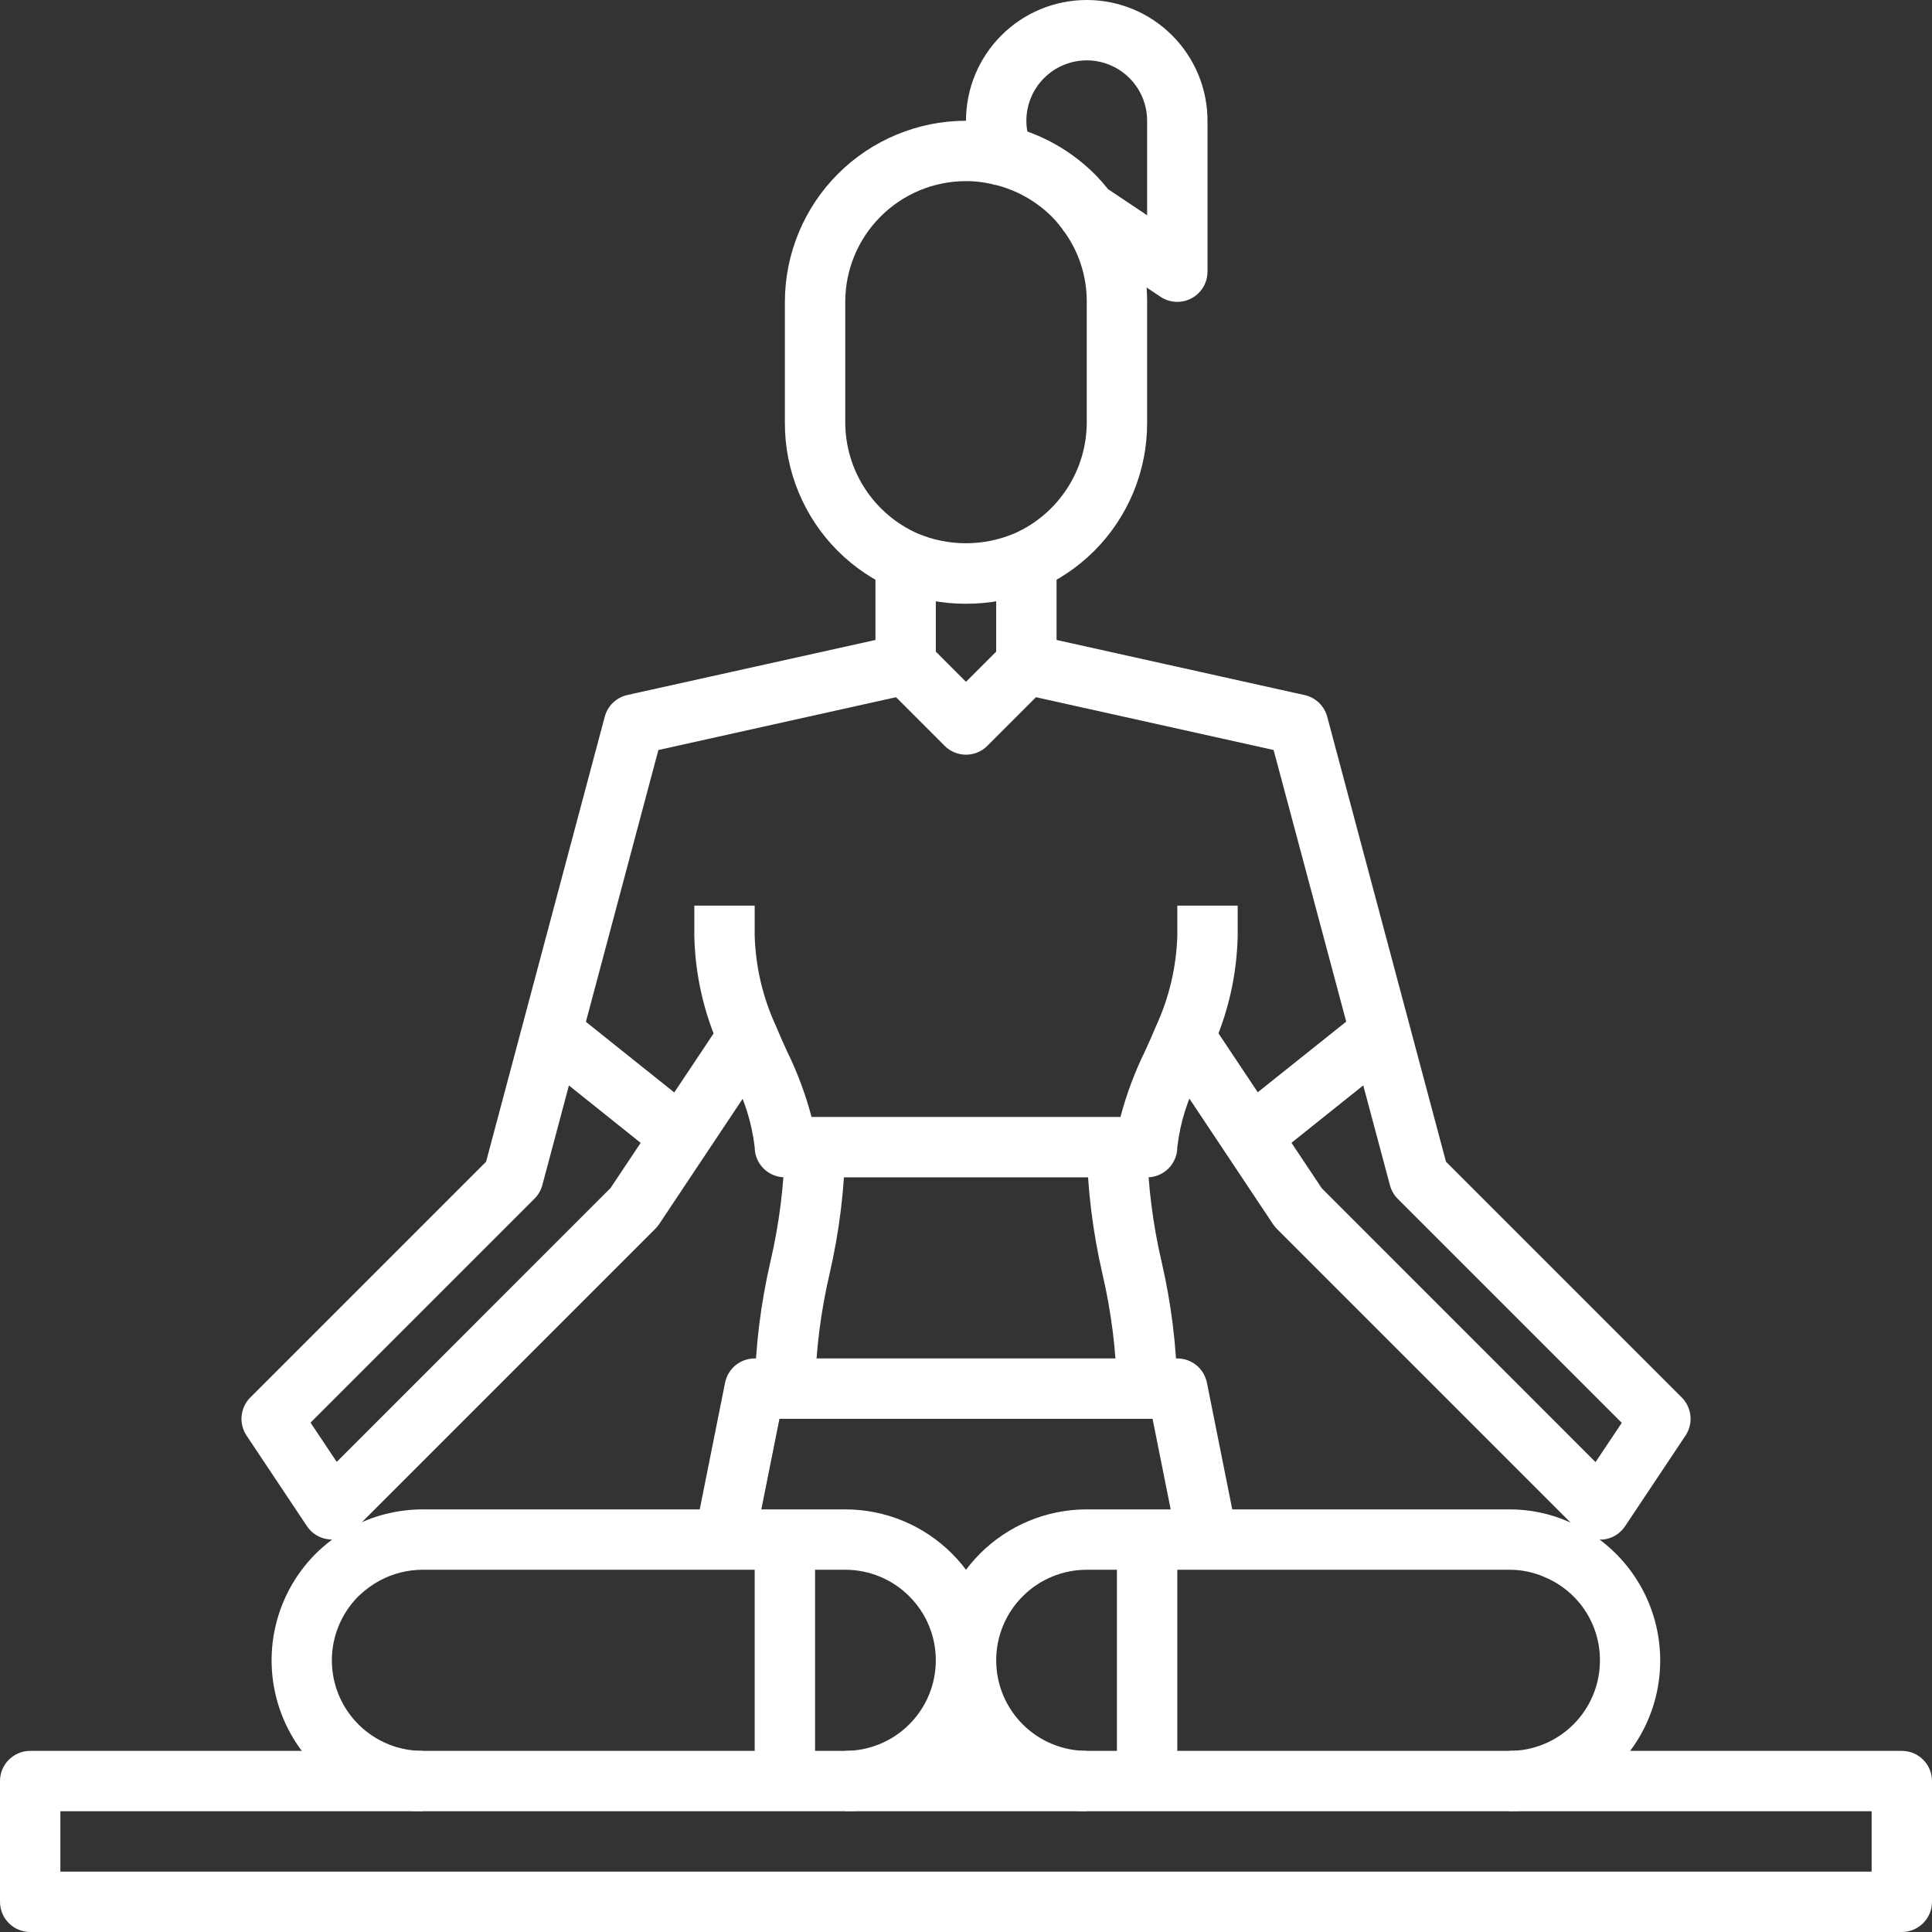 <svg width="64" height="64" viewBox="0 0 64 64" fill="none" xmlns="http://www.w3.org/2000/svg">
<rect x="0" y="0" width="64" height="64" fill="#333333" stroke="none"/>
<path d="M41.631 38.776L40.369 37.224L40.799 36.874L45.369 33.225L46.631 34.775L46.361 34.995L41.631 38.776Z" fill="white"/>
<path d="M22.369 38.776L17.369 34.775L18.631 33.225L18.901 33.444L23.631 37.224L22.369 38.776Z" fill="white"/>
<path d="M32 25C31.735 25 31.48 24.895 31.293 24.707L29.293 22.707L30.707 21.293L32 22.586L33.293 21.293L34.707 22.707L32.707 24.707C32.52 24.895 32.265 25 32 25Z" fill="white"/>
<path d="M32 20C31.211 20.003 30.43 19.849 29.701 19.549C28.971 19.248 28.309 18.807 27.751 18.249C27.194 17.691 26.752 17.029 26.451 16.299C26.151 15.57 25.997 14.789 26 14V10C26.002 8.409 26.634 6.884 27.759 5.759C28.884 4.634 30.409 4.002 32 4C32.509 3.998 33.015 4.065 33.506 4.2L32.975 6.128C32.657 6.042 32.329 5.999 32 6C30.939 6 29.922 6.421 29.172 7.172C28.421 7.922 28 8.939 28 10V14C28.003 14.78 28.231 15.542 28.658 16.194C29.085 16.847 29.692 17.361 30.405 17.676C30.912 17.888 31.456 17.997 32.006 17.996C32.555 17.995 33.099 17.884 33.605 17.67C34.316 17.355 34.92 16.841 35.345 16.189C35.77 15.538 35.998 14.778 36 14V10C36.005 9.134 35.724 8.29 35.2 7.6L36.8 6.4C37.585 7.435 38.007 8.701 38 10V14C38.003 14.789 37.849 15.57 37.549 16.299C37.248 17.028 36.806 17.691 36.248 18.249C35.691 18.806 35.028 19.248 34.299 19.549C33.57 19.849 32.789 20.003 32 20Z" fill="white"/>
<path d="M39 10C38.803 10 38.609 9.941 38.445 9.832L35.445 7.832C35.348 7.767 35.263 7.686 35.194 7.593C35.085 7.442 34.964 7.299 34.833 7.167C34.325 6.665 33.692 6.307 33 6.13C32.853 6.093 32.716 6.023 32.599 5.925C32.483 5.828 32.391 5.705 32.329 5.566C32.11 5.073 31.998 4.539 32 4C32 2.939 32.421 1.922 33.172 1.172C33.922 0.421 34.939 0 36 0C37.061 0 38.078 0.421 38.828 1.172C39.579 1.922 40 2.939 40 4V9C40 9.265 39.895 9.52 39.707 9.707C39.52 9.895 39.265 10 39 10ZM36.7 6.262L38 7.132V4C38 3.47 37.789 2.961 37.414 2.586C37.039 2.211 36.53 2 36 2C35.47 2 34.961 2.211 34.586 2.586C34.211 2.961 34 3.47 34 4C34 4.119 34.011 4.239 34.032 4.356C34.861 4.654 35.615 5.128 36.242 5.747C36.405 5.909 36.558 6.081 36.7 6.262Z" fill="white"/>
<path d="M38 39H26C25.735 39 25.48 38.895 25.293 38.707C25.105 38.52 25 38.265 25 38C24.902 37.169 24.645 36.365 24.241 35.633C24.11 35.342 23.976 35.043 23.847 34.733C23.316 33.559 23.027 32.289 23 31V30H25V31C25.031 32.025 25.267 33.034 25.694 33.967C25.814 34.255 25.941 34.537 26.065 34.812C26.41 35.512 26.684 36.245 26.883 37H37.117C37.316 36.245 37.59 35.512 37.935 34.812C38.059 34.537 38.186 34.255 38.307 33.964C38.733 33.032 38.969 32.024 39 31V30H41V31C40.973 32.288 40.685 33.558 40.154 34.732C40.024 35.043 39.89 35.342 39.754 35.632C39.352 36.365 39.096 37.169 39 38C39 38.265 38.895 38.52 38.707 38.707C38.52 38.895 38.265 39 38 39Z" fill="white"/>
<path d="M27 46H25C25.026 44.586 25.201 43.178 25.52 41.8C25.811 40.553 25.972 39.28 26 38H28C27.974 39.414 27.799 40.822 27.48 42.2C27.189 43.447 27.028 44.72 27 46Z" fill="white"/>
<path d="M39 46H37C36.972 44.72 36.811 43.447 36.52 42.2C36.201 40.822 36.026 39.414 36 38H38C38.028 39.28 38.189 40.553 38.48 41.8C38.799 43.178 38.974 44.586 39 46Z" fill="white"/>
<path d="M39.02 51.2L38.18 47H25.82L24.98 51.2L23.02 50.8L24.02 45.8C24.066 45.574 24.189 45.371 24.367 45.225C24.546 45.08 24.77 45 25 45H39C39.23 45 39.454 45.08 39.633 45.225C39.811 45.371 39.934 45.574 39.98 45.8L40.98 50.8L39.02 51.2Z" fill="white"/>
<path d="M28 60V58C28.796 58 29.559 57.684 30.121 57.121C30.684 56.559 31 55.796 31 55C31 54.204 30.684 53.441 30.121 52.879C29.559 52.316 28.796 52 28 52H14C13.502 52.001 13.012 52.125 12.573 52.361C12.318 52.501 12.082 52.675 11.873 52.878C11.453 53.298 11.167 53.833 11.051 54.416C10.935 54.998 10.995 55.602 11.223 56.151C11.451 56.699 11.836 57.168 12.331 57.497C12.825 57.826 13.406 58.001 14 58V60C13.011 60.001 12.045 59.708 11.222 59.159C10.4 58.611 9.758 57.83 9.379 56.917C9 56.004 8.9 54.999 9.092 54.029C9.284 53.059 9.76 52.168 10.458 51.468C10.802 51.129 11.191 50.839 11.614 50.606C12.347 50.21 13.167 50.002 14 50H28C29.326 50 30.598 50.527 31.535 51.465C32.473 52.402 33 53.674 33 55C33 56.326 32.473 57.598 31.535 58.535C30.598 59.473 29.326 60 28 60Z" fill="white"/>
<path d="M50 60V58C50.394 58.001 50.785 57.924 51.149 57.773C51.513 57.623 51.844 57.402 52.123 57.123C52.402 56.844 52.623 56.513 52.773 56.149C52.924 55.785 53.001 55.394 53 55C53.002 54.41 52.828 53.834 52.502 53.343C52.175 52.852 51.71 52.469 51.166 52.243C50.799 52.081 50.401 51.998 50 52H36C35.204 52 34.441 52.316 33.879 52.879C33.316 53.441 33 54.204 33 55C33 55.796 33.316 56.559 33.879 57.121C34.441 57.684 35.204 58 36 58V60C34.674 60 33.402 59.473 32.465 58.536C31.527 57.598 31 56.326 31 55C31 53.674 31.527 52.402 32.465 51.465C33.402 50.527 34.674 50 36 50H50C50.674 49.998 51.341 50.136 51.958 50.407C52.709 50.727 53.371 51.227 53.884 51.862C54.398 52.497 54.748 53.248 54.904 54.05C55.061 54.851 55.018 55.679 54.781 56.46C54.543 57.242 54.118 57.953 53.542 58.532C52.602 59.471 51.328 59.999 50 60Z" fill="white"/>
<path d="M27 51H25V59H27V51Z" fill="white"/>
<path d="M39 51H37V59H39V51Z" fill="white"/>
<path d="M53 51C52.738 50.999 52.486 50.895 52.3 50.71L42.3 40.71C42.254 40.664 42.212 40.613 42.175 40.559L38.175 34.553L39.845 33.453L43.787 39.365L52.854 48.434L53.723 47.134L46.303 39.714C46.179 39.589 46.089 39.434 46.044 39.264L42.19 24.845L33.783 22.977C33.561 22.928 33.362 22.804 33.22 22.626C33.077 22.449 33 22.228 33 22V18H35V21.2L43.217 23.025C43.396 23.065 43.56 23.153 43.692 23.28C43.824 23.407 43.919 23.567 43.966 23.744L47.9 38.483L55.71 46.293C55.873 46.456 55.975 46.672 55.998 46.902C56.021 47.132 55.963 47.363 55.835 47.555L53.835 50.555C53.753 50.679 53.645 50.783 53.518 50.861C53.391 50.937 53.248 50.985 53.1 51C53.067 51 53.033 51 53 51Z" fill="white"/>
<path d="M11 51C10.967 51 10.935 51 10.9 50.995C10.753 50.98 10.611 50.933 10.484 50.857C10.357 50.781 10.249 50.678 10.167 50.555L8.167 47.555C8.039 47.363 7.981 47.132 8.004 46.902C8.027 46.672 8.128 46.456 8.292 46.293L16.102 38.483L20.033 23.742C20.08 23.565 20.175 23.404 20.307 23.278C20.439 23.151 20.603 23.063 20.782 23.023L29 21.2V18H31V22C31 22.228 30.923 22.449 30.78 22.626C30.638 22.804 30.439 22.928 30.217 22.977L21.81 24.845L17.966 39.257C17.921 39.427 17.831 39.582 17.707 39.707L10.287 47.127L11.155 48.427L20.223 39.358L24.165 33.446L25.835 34.546L21.835 40.552C21.798 40.606 21.756 40.657 21.71 40.703L11.71 50.703C11.617 50.797 11.507 50.872 11.385 50.922C11.263 50.974 11.132 51 11 51Z" fill="white"/>
<path d="M63 64H1C0.735 64 0.48 63.895 0.293 63.707C0.105 63.52 0 63.265 0 63V59C0 58.735 0.105 58.48 0.293 58.293C0.48 58.105 0.735 58 1 58H63C63.265 58 63.52 58.105 63.707 58.293C63.895 58.48 64 58.735 64 59V63C64 63.265 63.895 63.52 63.707 63.707C63.52 63.895 63.265 64 63 64ZM2 62H62V60H2V62Z" fill="white"/>
</svg>
